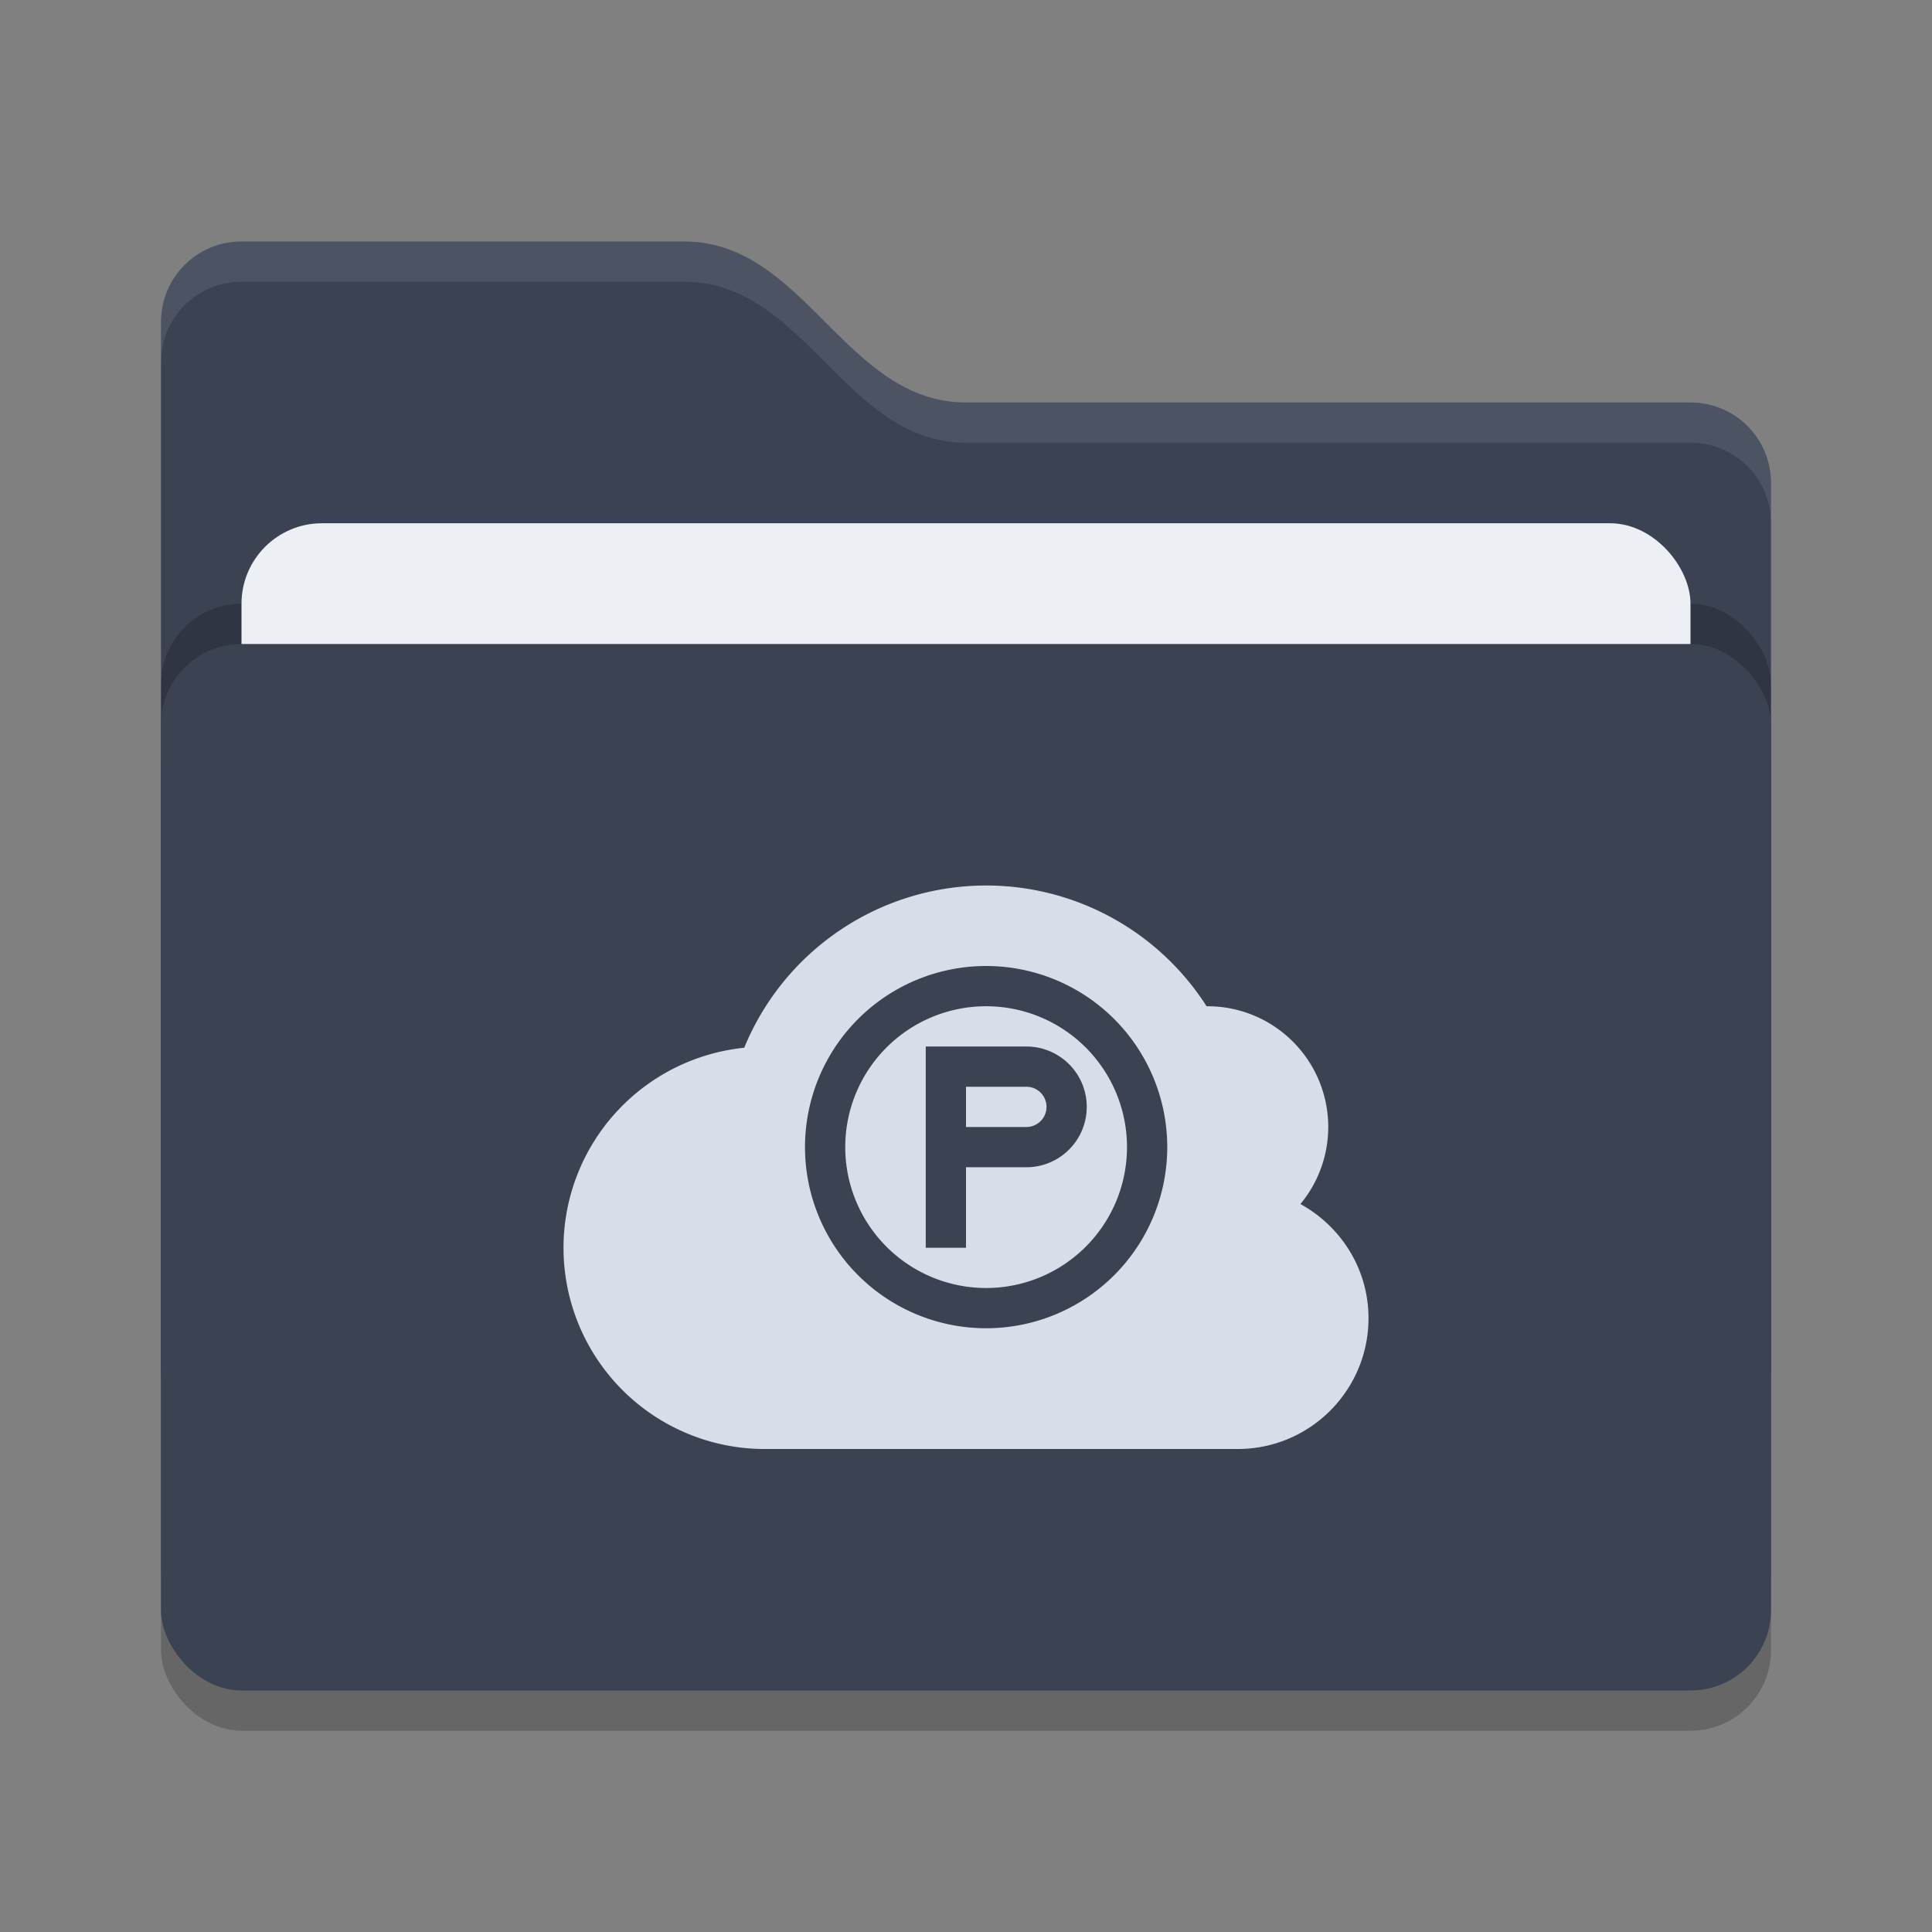 <svg xmlns="http://www.w3.org/2000/svg" width="48" height="48" version="1">
 <rect width="100%" height="100%" fill="#808080" stroke="none"/>
 <rect style="opacity:0.2" width="40" height="26" x="4" y="17" rx="2" ry="2"/>
 <path style="fill:#3b4252" d="M 4,34 C 4,35.108 4.892,36 6,36 H 42 C 43.108,36 44,35.108 44,34 V 12 C 44,10.892 43.108,10 42,10 H 24 C 21,10 20,6 17,6 H 6 C 4.892,6 4,6.892 4,8"/>
 <rect style="opacity:0.2" width="40" height="26" x="4" y="15" rx="2" ry="2"/>
 <rect style="fill:#eceff4" width="36" height="16" x="6" y="13" rx="2" ry="2"/>
 <rect style="fill:#3b4252" width="40" height="26" x="4" y="16" rx="2" ry="2"/>
 <path style="opacity:0.1;fill:#eceff4" d="M 6,6 C 4.892,6 4,6.892 4,8 V 9 C 4,7.892 4.892,7 6,7 H 17 C 20,7 21,11 24,11 H 42 C 43.108,11 44,11.892 44,13 V 12 C 44,10.892 43.108,10 42,10 H 24 C 21,10 20,6 17,6 Z"/>
 <path style="fill:#d8dee9" d="M 24.5,22 A 6.5,6.5 0 0 0 18.49,26.031 5,5 0 0 0 14,31 5,5 0 0 0 19,36 H 30.75 C 32.545,36 34,34.545 34,32.75 34,31.523 33.312,30.467 32.309,29.914 A 3,3 0 0 0 33,28 3,3 0 0 0 30,25 3,3 0 0 0 29.977,25 6.5,6.5 0 0 0 24.5,22 Z m 0,2 A 4.5,4.5 0 0 1 29,28.5 4.5,4.5 0 0 1 24.5,33 4.5,4.5 0 0 1 20,28.5 4.5,4.5 0 0 1 24.5,24 Z m 0,1 A 3.5,3.5 0 0 0 21,28.5 3.5,3.5 0 0 0 24.5,32 3.5,3.5 0 0 0 28,28.5 3.5,3.5 0 0 0 24.5,25 Z M 23,26 h 1 1.5 A 1.5,1.5 0 0 1 27,27.5 1.5,1.5 0 0 1 25.5,29 H 24 v 2 h -1 v -2 z m 1,1 v 1 h 1.5 A 0.5,0.5 0 0 0 26,27.5 0.5,0.5 0 0 0 25.5,27 Z"/>
</svg>
